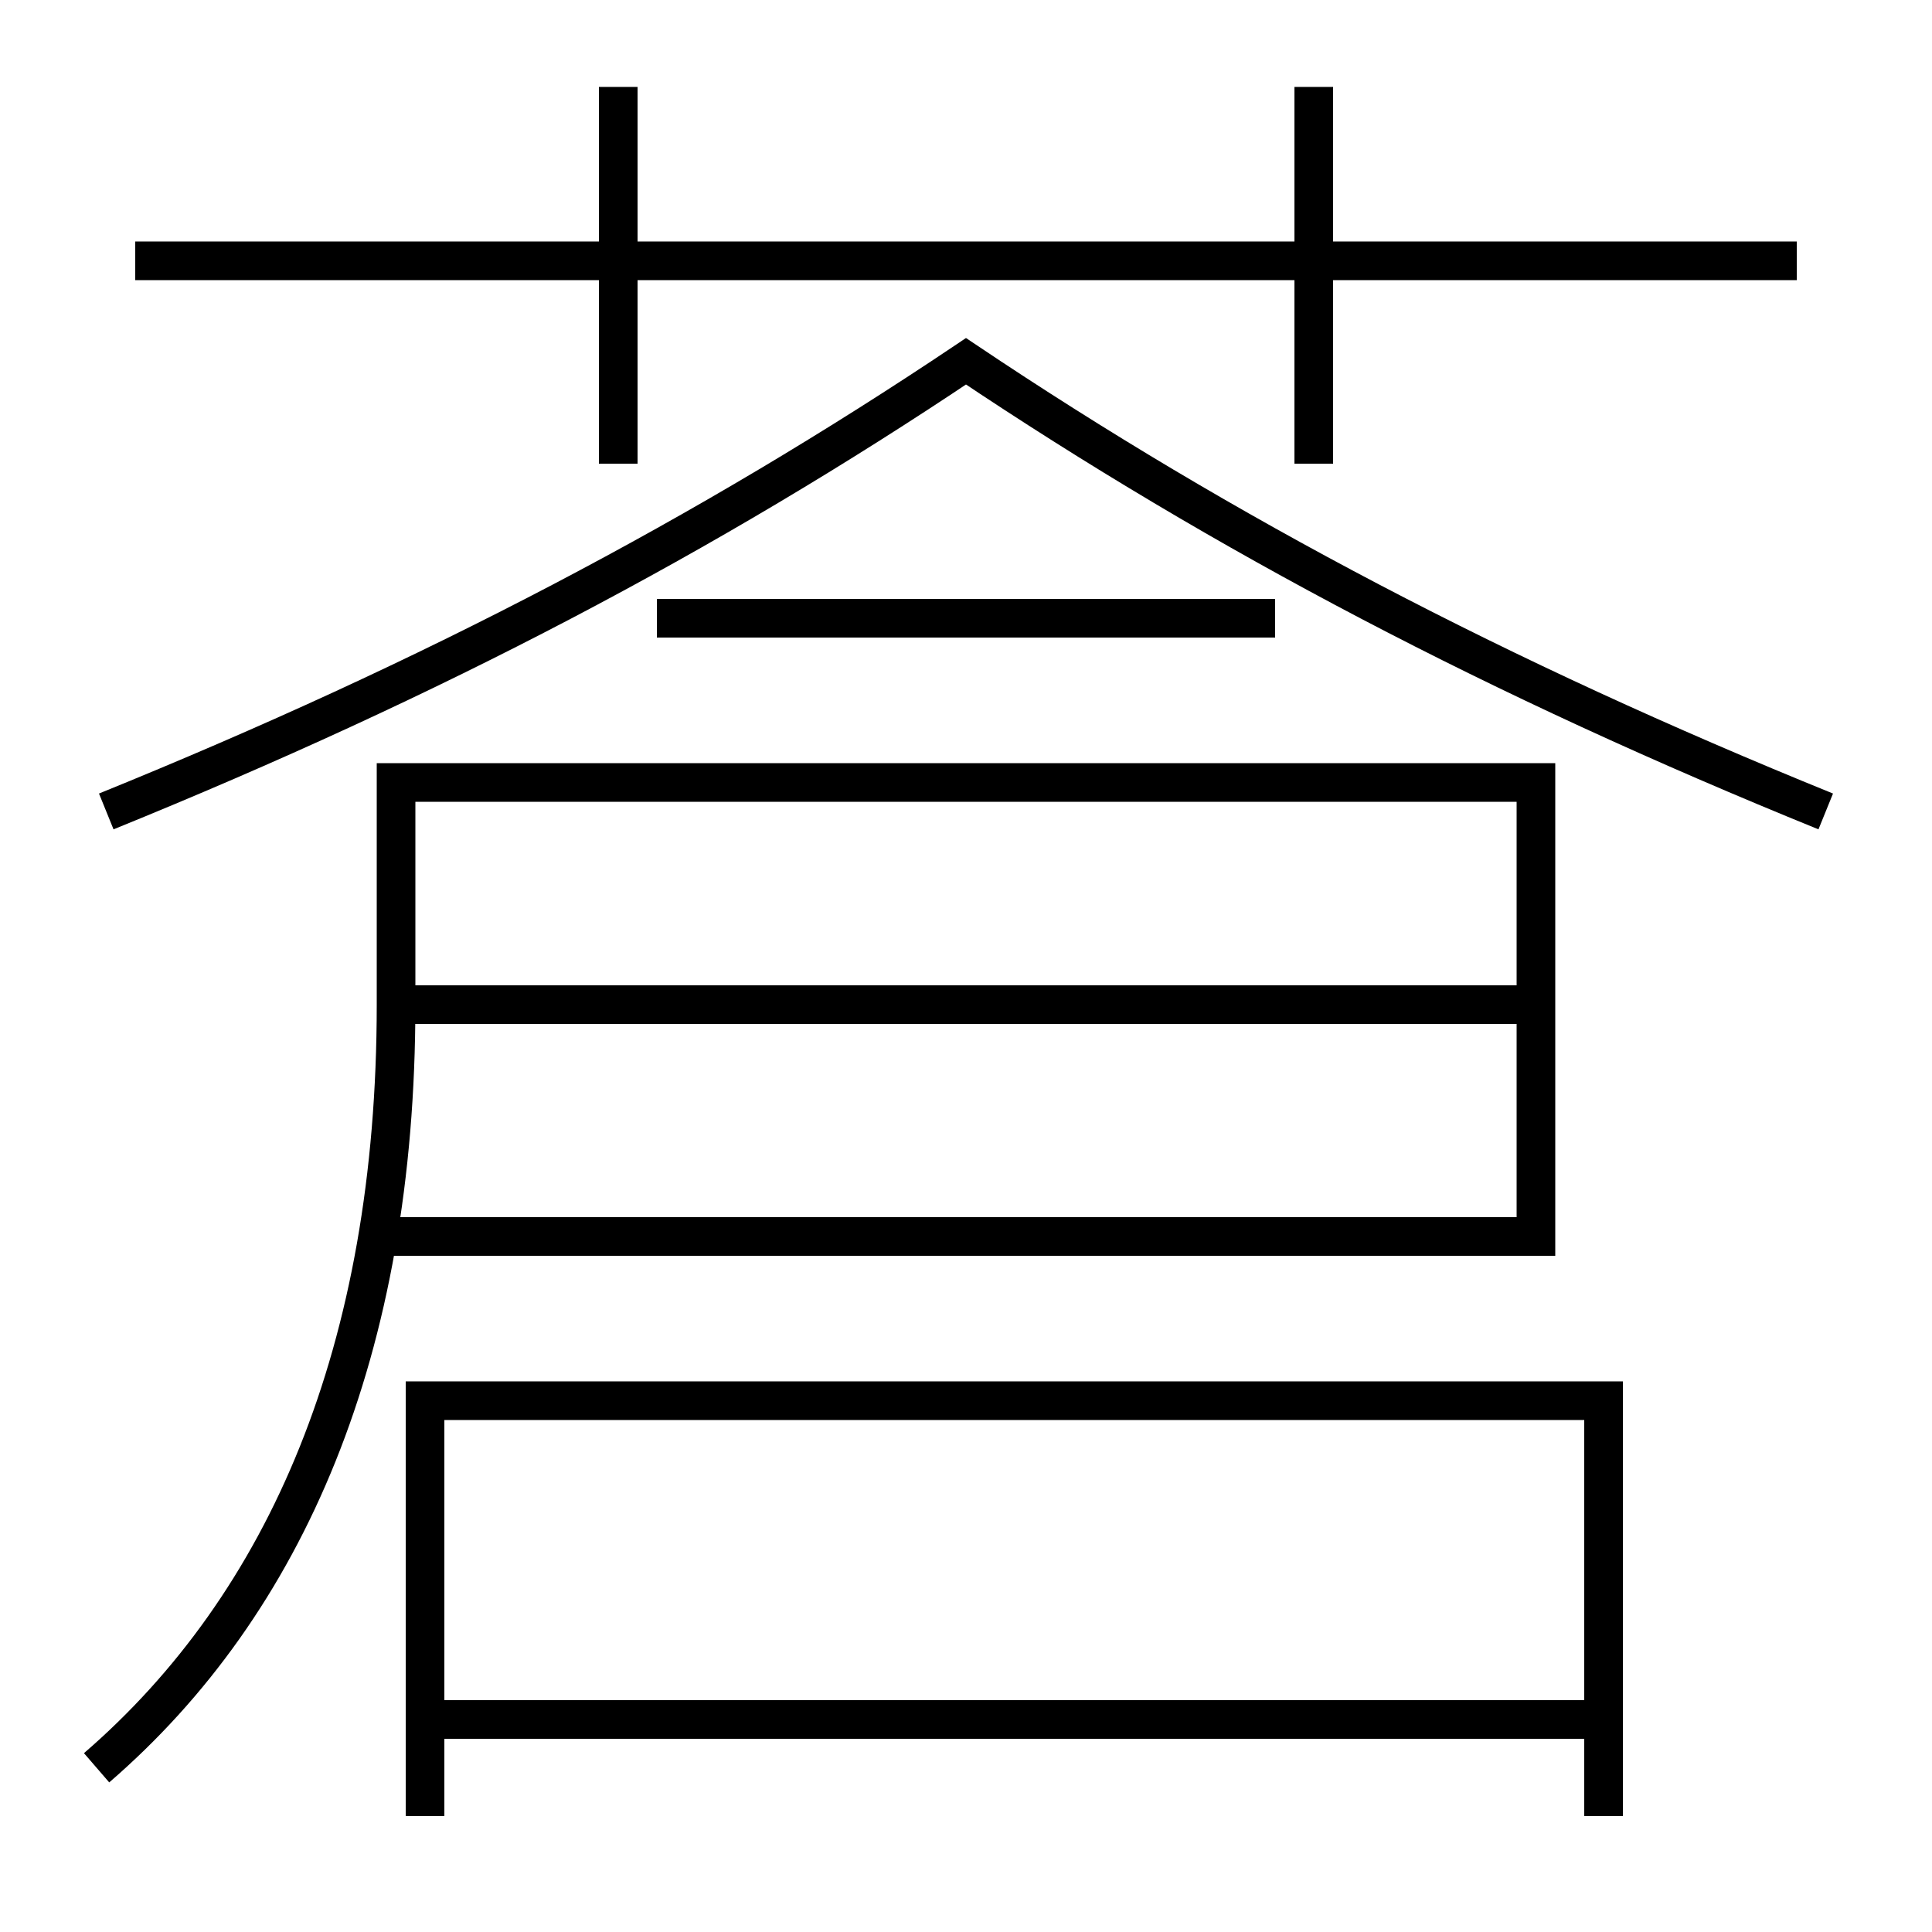 <?xml version='1.0' encoding='utf-8'?>
<svg xmlns="http://www.w3.org/2000/svg" height="100px" version="1.0" viewBox="0 0 100 100" width="100px" x="0px" y="0px">
<line fill="none" stroke="#000000" stroke-width="2" x1="20.5" x2="79.5" y1="52" y2="52" /><line fill="none" stroke="#000000" stroke-width="2" x1="34" x2="66" y1="32" y2="32" /><line fill="none" stroke="#000000" stroke-width="2" x1="23" x2="83" y1="89" y2="89" /><line fill="none" stroke="#000000" stroke-width="2" x1="7" x2="93" y1="13.5" y2="13.5" /><line fill="none" stroke="#000000" stroke-width="2" x1="32" x2="32" y1="24" y2="4.5" /><line fill="none" stroke="#000000" stroke-width="2" x1="68" x2="68" y1="24" y2="4.5" /><polyline fill="none" points="83,94 83,72.5 22,72.5 22,94" stroke="#000000" stroke-width="2" /><path d="M94.5,42 c-16.943,-6.879 -31.083,-14.302 -44.5,-23.3 c-13.417,8.998 -27.557,16.421 -44.5,23.3" fill="none" stroke="#000000" stroke-width="2" /><path d="M5,91.5 c9.836,-8.498 15.5,-21.617 15.5,-39.5 v-11.5 h59.0 v23.5 h-60.0" fill="none" stroke="#000000" stroke-width="2" /></svg>